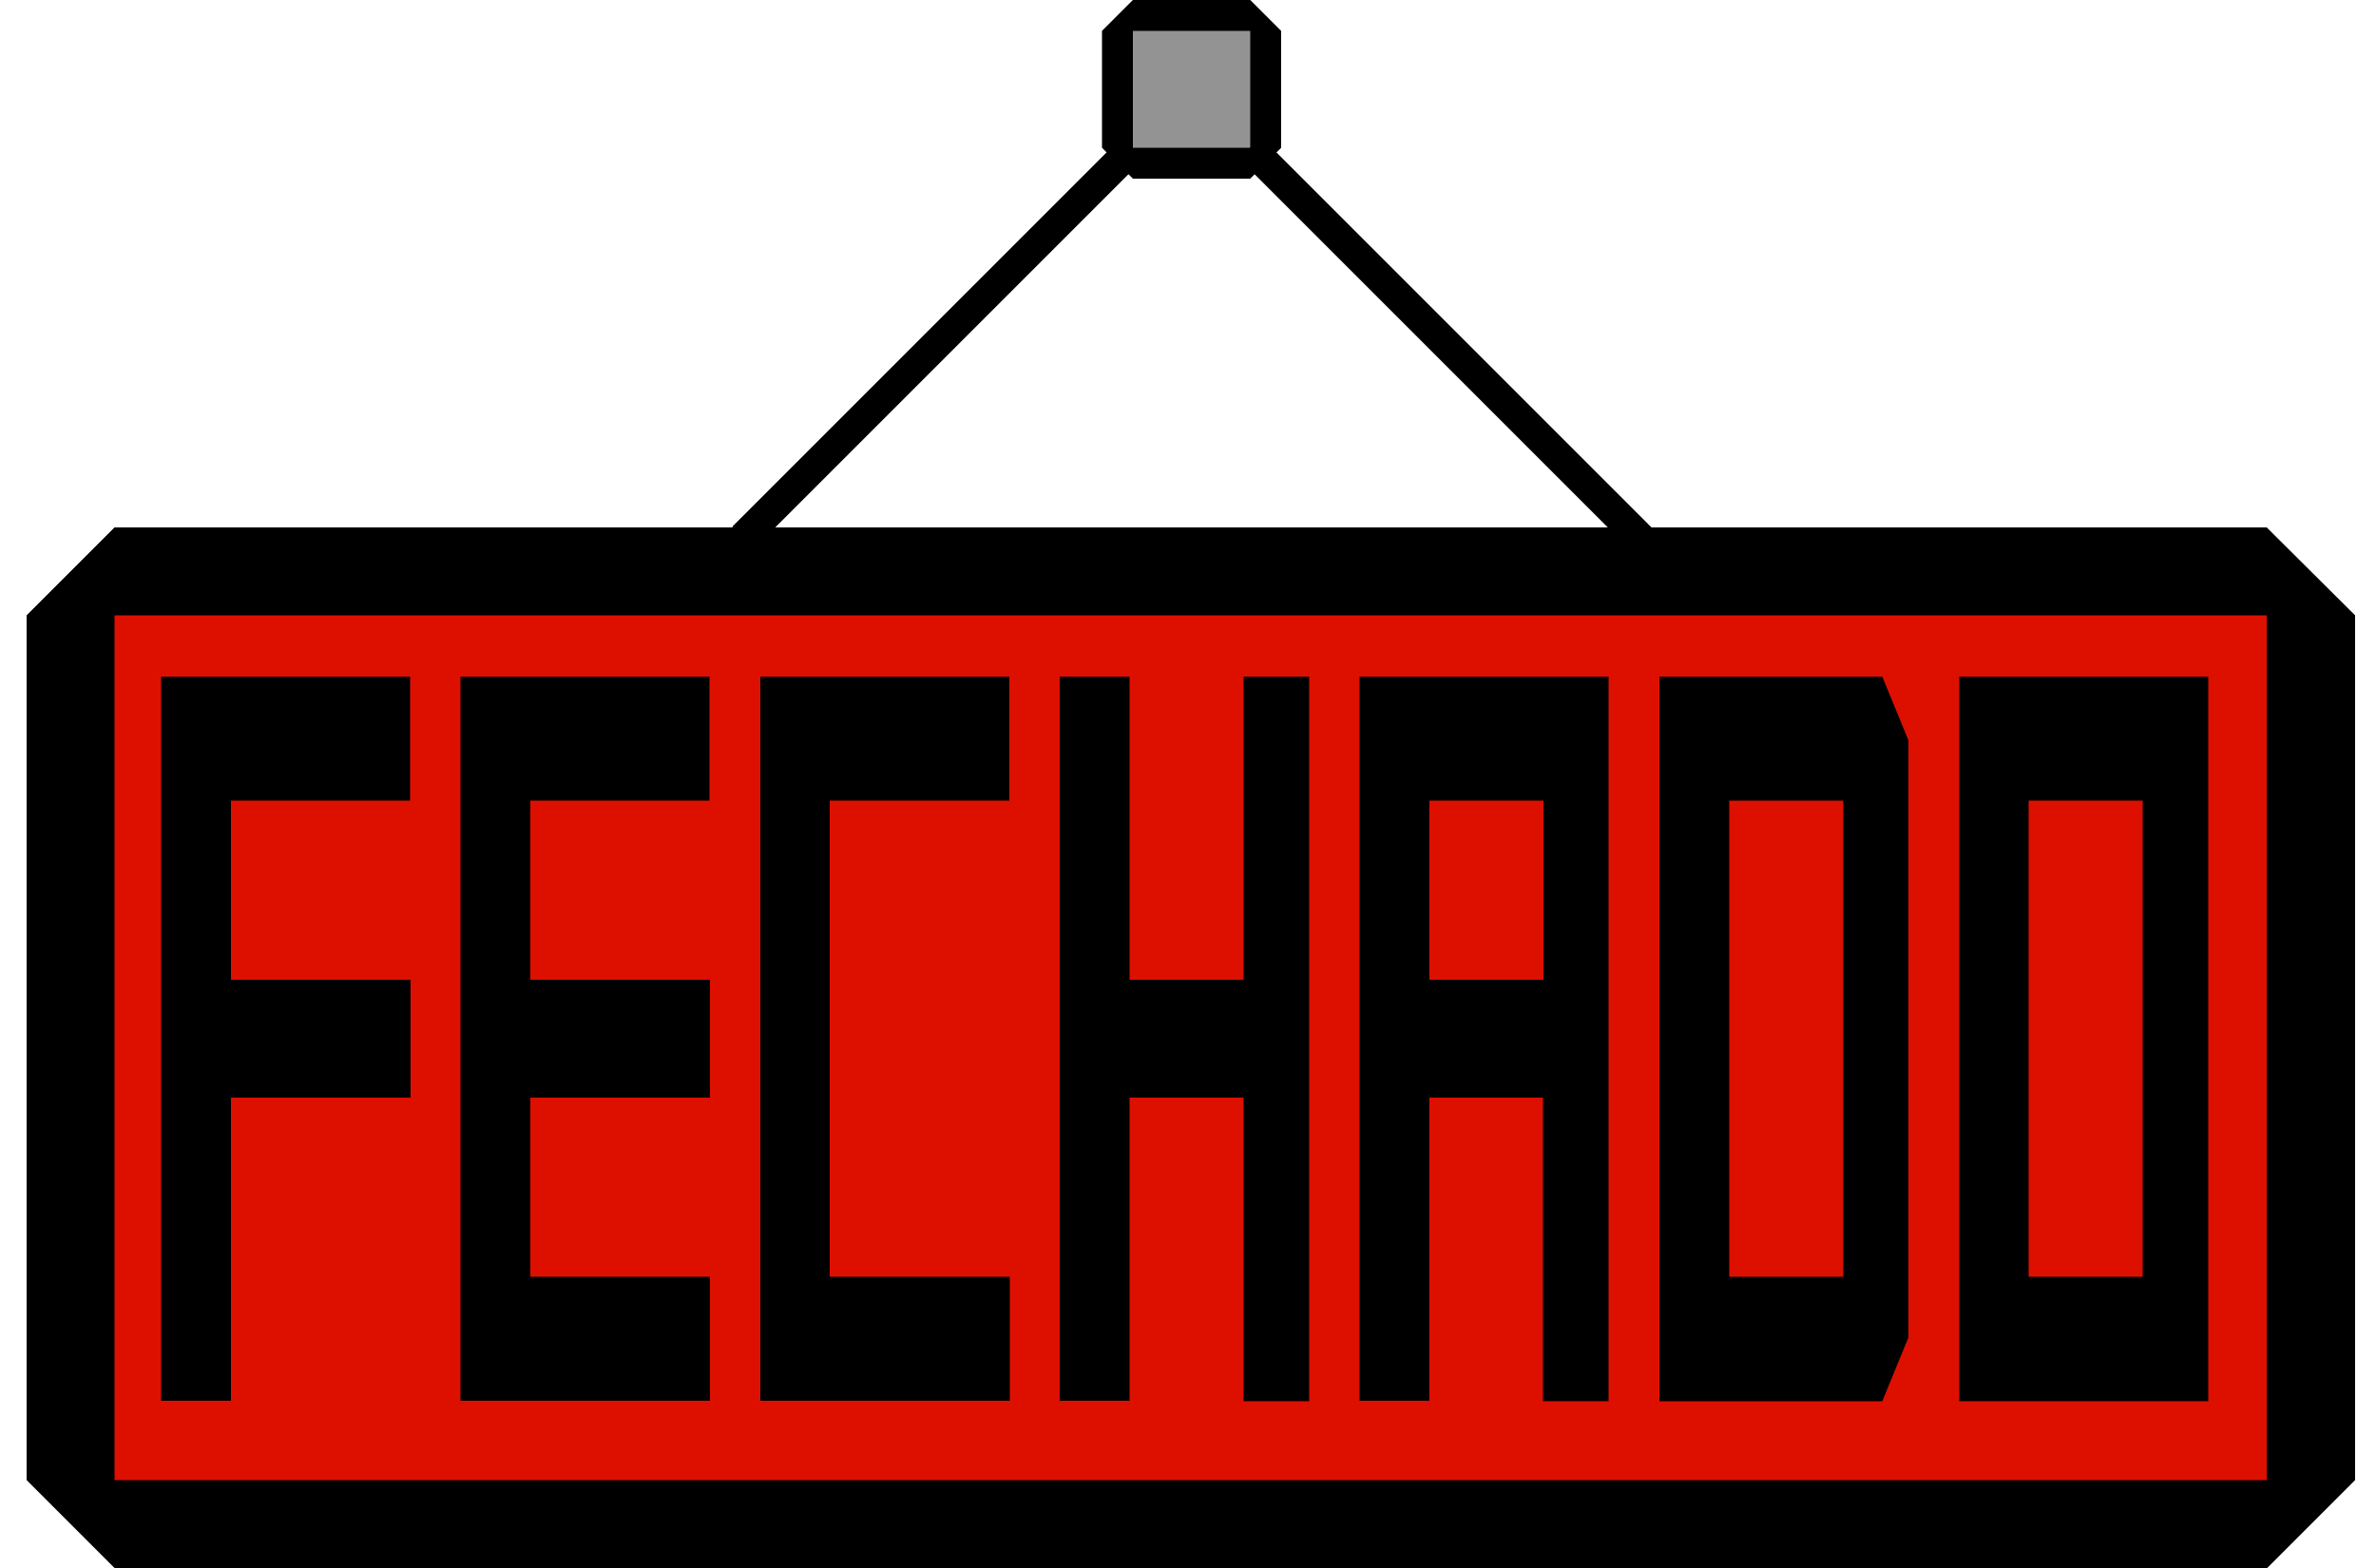 <?xml version="1.0" encoding="utf-8"?>
<!-- Generator: Adobe Illustrator 25.0.0, SVG Export Plug-In . SVG Version: 6.00 Build 0)  -->
<svg version="1.1" id="Camada_1" xmlns="http://www.w3.org/2000/svg" xmlns:xlink="http://www.w3.org/1999/xlink" x="0px" y="0px"
	 viewBox="0 0 50 33" style="enable-background:new 0 0 50 33;" xml:space="preserve">
<style type="text/css">
	.st0{fill:#DD1000;}
	.st1{fill:#939393;}
</style>
<g>
	<polygon class="st0" points="2.41,32.07 1.48,31.15 1.48,12.95 2.41,12.02 47.7,12.02 48.63,12.95 48.63,31.15 47.7,32.07 	"/>
	<path d="M47.7,12.95v18.2H2.41v-18.2H47.7 M47.7,11.1H2.41l-1.85,1.85v18.2L2.41,33h45.3l1.85-1.85v-18.2L47.7,11.1L47.7,11.1z"/>
</g>
<g>
	<polygon class="st1" points="23.84,3.44 23.51,3.11 23.51,0.65 23.84,0.32 26.31,0.32 26.63,0.65 26.63,3.11 26.31,3.44 	"/>
	<path d="M26.31,0.65v2.46h-2.47V0.65H26.31 M26.31,0h-2.47l-0.65,0.65v2.46l0.65,0.65h2.47l0.65-0.65V0.65L26.31,0L26.31,0z"/>
</g>
<rect x="13.94" y="6.89" transform="matrix(0.707 -0.707 0.707 0.707 0.683 16.069)" width="11.59" height="0.65"/>
<rect x="30.25" y="1.34" transform="matrix(0.707 -0.707 0.707 0.707 3.74 23.779)" width="0.65" height="12.06"/>
<g>
	<path d="M4.86,29.48H3.39V14.24h5.24v2.61H4.86v3.77h3.78v2.48H4.86V29.48z"/>
	<path d="M11.16,16.85v3.77h3.78v2.48h-3.78v3.77h3.78v2.61H9.69V14.24h5.24v2.61H11.16z"/>
	<path d="M17.47,26.87h3.78v2.61H16V14.24h5.24v2.61h-3.78V26.87z"/>
	<path d="M23.77,29.48h-1.47V14.24h1.47v6.38h2.4v-6.38h1.38v15.25h-1.38V23.1h-2.4V29.48z"/>
	<path d="M32.48,23.1h-2.4v6.38h-1.47V14.24h5.24v15.25h-1.38V23.1z M30.08,16.85v3.77h2.4v-3.77H30.08z"/>
	<path d="M34.92,29.48V14.24h4.69l0.55,1.34v12.57l-0.55,1.34H34.92z M38.79,16.85h-2.4v10.02h2.4V16.85z"/>
	<path d="M46.47,14.24v15.25h-5.24V14.24H46.47z M45.09,16.85h-2.4v10.02h2.4V16.85z"/>
</g>
</svg>

